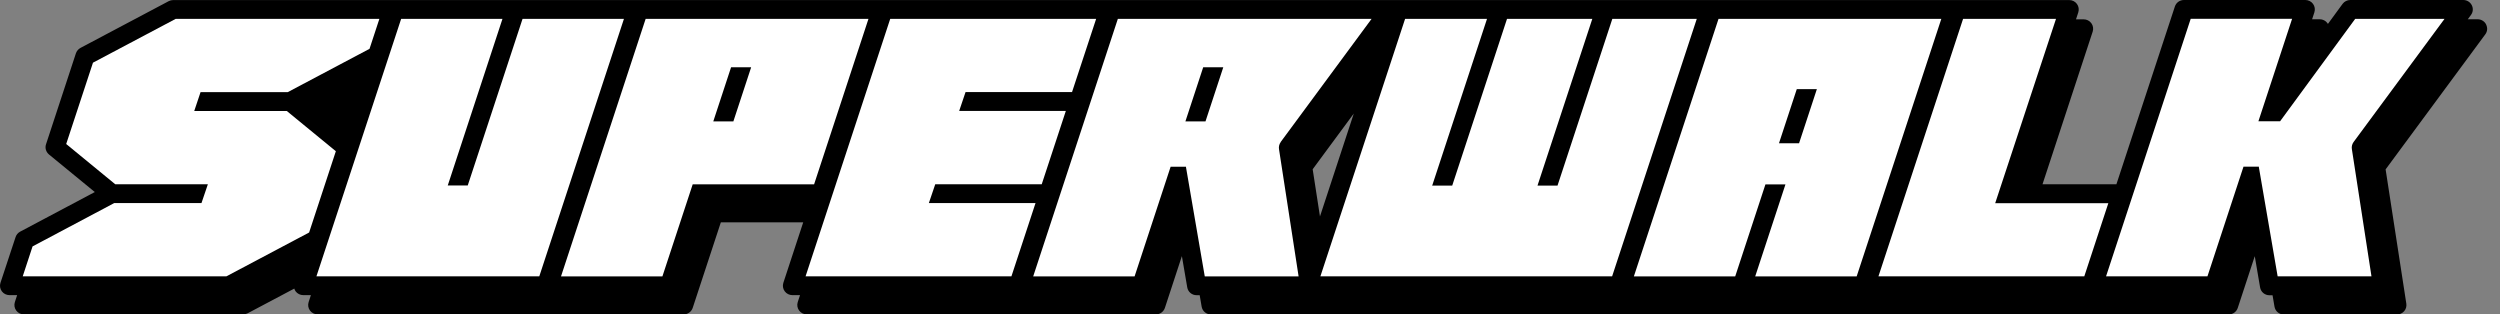 <svg xmlns="http://www.w3.org/2000/svg" width="159" height="20" viewBox="0 0 159 20" fill="none" style="cursor:pointer"><rect x="0" y="0" width="159" height="20" fill="#808080" stroke="none"/><g clip-path="url(#clip0_35262_10674)"><path d="M158.116 1.552C158.012 1.352 157.805 1.225 157.577 1.225H156.951L157.154 0.95C157.291 0.766 157.307 0.528 157.204 0.328C157.1 0.127 156.893 0 156.665 0H149.478C149.284 0 149.101 0.094 148.989 0.246L148.053 1.524C148.053 1.524 148.036 1.487 148.024 1.47C147.912 1.315 147.725 1.225 147.535 1.225H147.05L147.195 0.782C147.253 0.602 147.224 0.401 147.108 0.246C146.996 0.09 146.809 0 146.619 0H138.898C138.632 0 138.404 0.168 138.322 0.414L134.604 11.718H129.904L133.095 2.011C133.153 1.831 133.124 1.63 133.008 1.474C132.896 1.319 132.71 1.229 132.519 1.229H132.034L132.179 0.786C132.237 0.606 132.208 0.405 132.092 0.25C131.981 0.094 131.794 0.004 131.603 0.004H11.016C10.916 0.004 10.817 0.029 10.73 0.074L5.118 3.047C4.982 3.121 4.878 3.244 4.828 3.391L2.926 9.179C2.847 9.412 2.926 9.666 3.117 9.826L6.03 12.214L1.281 14.733C1.144 14.806 1.04 14.929 0.991 15.077L0.029 17.989C-0.029 18.169 0 18.37 0.116 18.526C0.228 18.681 0.414 18.771 0.605 18.771H1.09L0.945 19.214C0.887 19.394 0.916 19.595 1.032 19.75C1.144 19.906 1.33 19.996 1.521 19.996H15.463C15.562 19.996 15.662 19.971 15.749 19.926L18.716 18.354C18.737 18.415 18.762 18.472 18.799 18.526C18.911 18.681 19.098 18.771 19.288 18.771H19.773L19.628 19.214C19.57 19.394 19.599 19.595 19.715 19.75C19.827 19.906 20.014 19.996 20.204 19.996H43.48C43.745 19.996 43.973 19.828 44.056 19.582L45.846 14.139H51.085L49.821 17.989C49.763 18.169 49.792 18.37 49.908 18.526C50.02 18.681 50.206 18.771 50.397 18.771H50.882L50.736 19.214C50.678 19.394 50.708 19.595 50.824 19.75C50.935 19.906 51.122 19.996 51.313 19.996H65.681C65.681 19.996 65.71 19.992 65.727 19.988C65.748 19.988 65.769 19.996 65.789 19.996H73.51C73.776 19.996 74.004 19.828 74.087 19.582L75.168 16.289L75.508 18.276C75.558 18.567 75.806 18.775 76.105 18.775H76.3L76.424 19.5C76.474 19.791 76.722 20 77.021 20H141.745C142.01 20 142.238 19.832 142.321 19.586L143.403 16.293L143.742 18.28C143.792 18.571 144.041 18.779 144.339 18.779H144.534L144.658 19.504C144.708 19.795 144.957 20.004 145.255 20.004H152.442C152.62 20.004 152.786 19.926 152.902 19.795C153.018 19.664 153.068 19.488 153.043 19.316L151.725 10.772L158.066 2.183C158.203 1.999 158.219 1.761 158.116 1.561V1.552ZM83.95 13.766L83.486 10.764L86.101 7.221L83.95 13.766Z" fill="black"></path><path d="M18.239 7.058H12.354L12.756 5.858H18.305L23.502 3.105L24.128 1.201H11.172L5.913 3.986L4.21 9.159L7.33 11.719H13.22L12.814 12.915H7.264L2.071 15.671L1.445 17.576H14.397L19.66 14.787L21.36 9.618L18.239 7.058Z" fill="white"></path><path d="M81.448 9.036L87.233 1.2H71.095L65.711 17.579H72.16L74.452 10.604H75.43V10.637L76.623 17.579H82.591L81.344 9.482C81.319 9.326 81.36 9.167 81.452 9.04L81.448 9.036ZM77.784 4.329L76.669 7.721H75.392L75.409 7.668L76.524 4.276H77.8L77.784 4.329Z" fill="white"></path><path d="M102.544 1.2L99.058 11.804H97.786L97.802 11.751L101.271 1.2H95.846L92.361 11.804H91.084L91.105 11.751L94.574 1.2H89.364L83.977 17.575H102.531L107.915 1.2H102.544Z" fill="white"></path><path d="M109.298 1.2L103.914 17.579H110.359L112.282 11.726H113.554L113.538 11.78L111.631 17.579H118.084L123.468 1.2H109.298ZM115.535 5.722L114.42 9.113H113.144L113.16 9.06L114.275 5.669H115.552L115.535 5.722Z" fill="white"></path><path d="M33.234 1.2L29.748 11.796H28.476L28.493 11.747L31.957 1.2H25.513L20.125 17.575H34.299L39.683 1.2H33.234Z" fill="white"></path><path d="M126.896 12.922L126.912 12.869L130.762 1.2H124.852L119.469 17.575H132.561L134.09 12.922H126.896Z" fill="white"></path><path d="M145.007 7.713H143.635L143.652 7.659L145.778 1.196H139.329L133.945 17.575H140.394L142.686 10.6H143.664V10.633L144.858 17.575H150.826L149.578 9.478C149.553 9.322 149.595 9.162 149.686 9.035L155.472 1.2H149.79L145.011 7.717L145.007 7.713Z" fill="white"></path><path d="M59.076 12.914L59.482 11.718H66.254L67.787 7.057H61.003L61.409 5.857H68.181L69.715 1.2H56.618L51.234 17.575H64.327L65.86 12.914H59.076Z" fill="white"></path><path d="M55.233 1.2H41.063L35.68 17.579H42.129L44.056 11.722H51.777L55.233 1.204V1.2ZM47.757 4.329L46.642 7.721H45.365L45.382 7.668L46.497 4.276H47.773L47.757 4.329Z" fill="white"></path></g><defs><clipPath id="clip0_35262_10674"><rect width="158.182" height="20" fill="white"></rect></clipPath></defs></svg>